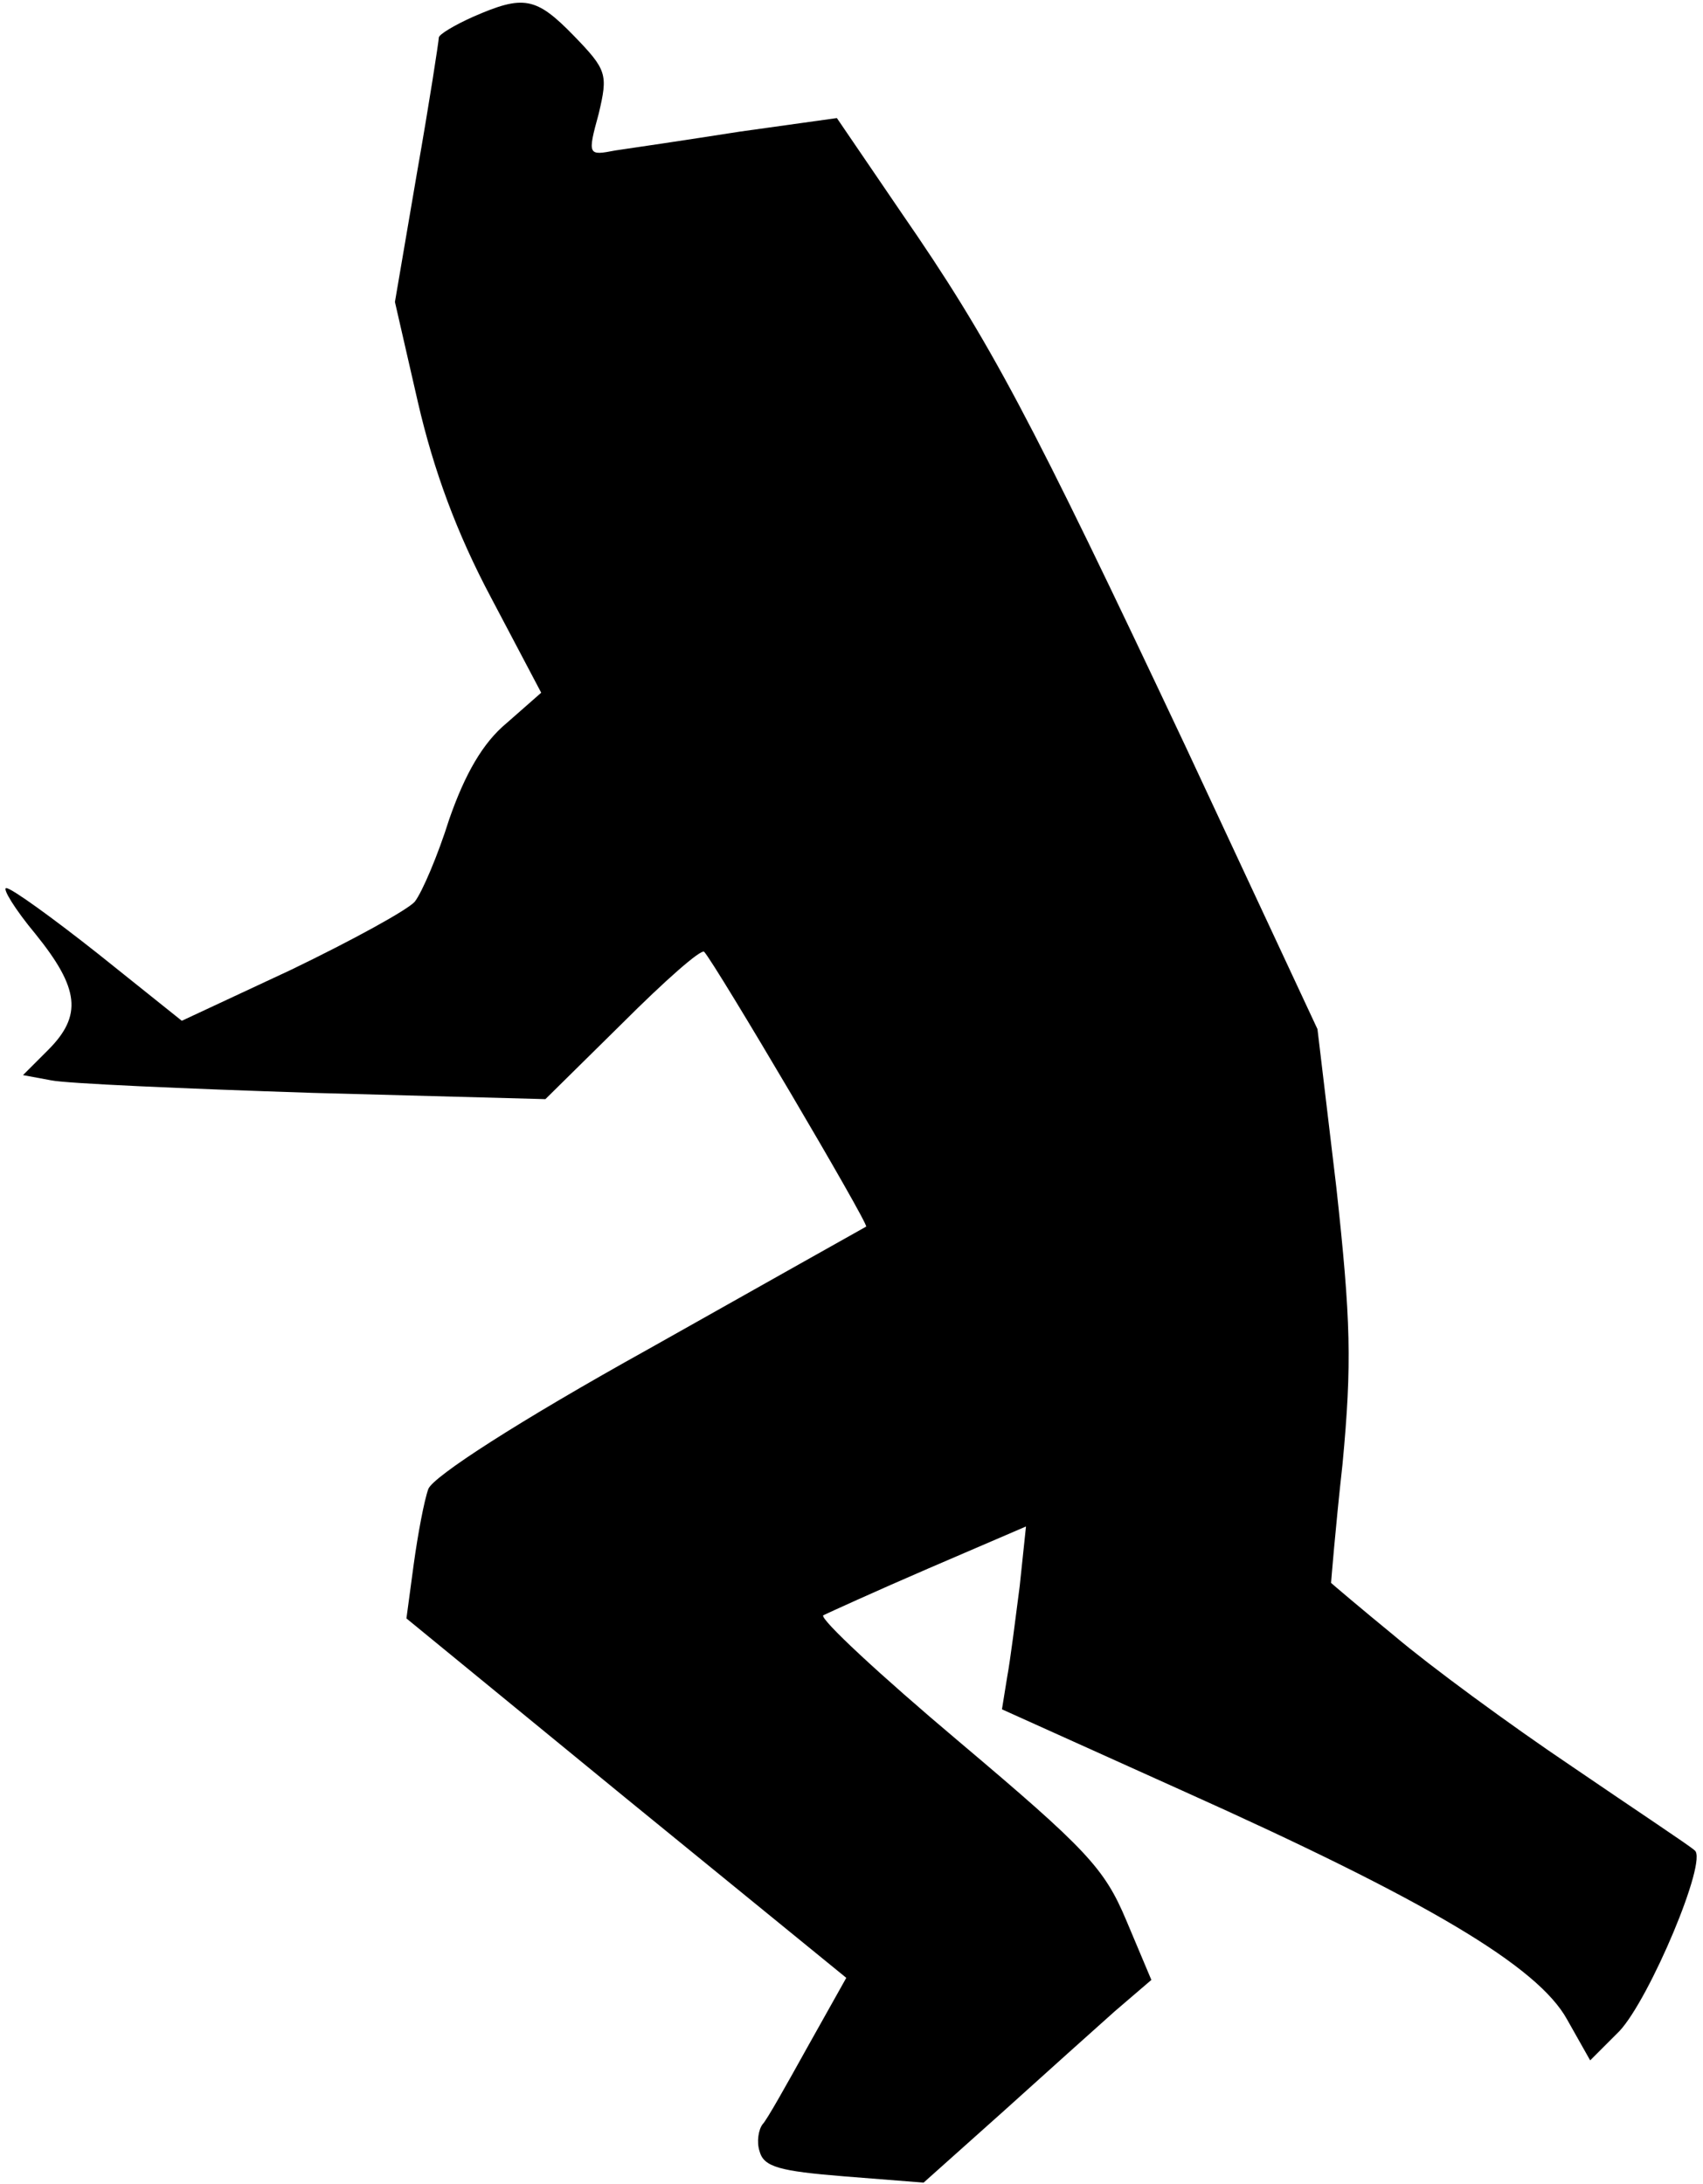 <?xml version="1.0" standalone="no"?>
<!DOCTYPE svg PUBLIC "-//W3C//DTD SVG 20010904//EN"
 "http://www.w3.org/TR/2001/REC-SVG-20010904/DTD/svg10.dtd">
<svg version="1.0" xmlns="http://www.w3.org/2000/svg"
 width="163pt" height="209pt" viewBox="0 0 163 209"
 preserveAspectRatio="xMidYMid meet">
<g transform="translate(0,209) scale(0.1,-0.1)"
fill="#000000" stroke="none">
<path fill="#000000" stroke="none" d="M453 2074 c-18 -8 -33 -17 -33 -20 0
-3 -9 -62 -21 -130 l-21 -123 22 -96 c15 -65 37 -125 70 -187 l48 -91 -33 -29
c-23 -19 -40 -49 -55 -92 -11 -35 -26 -70 -33 -79 -7 -8 -60 -37 -118 -65
l-105 -49 -80 64 c-43 34 -83 63 -88 63 -4 0 8 -20 28 -44 42 -52 45 -78 12
-111 l-24 -24 27 -5 c14 -3 127 -8 250 -12 l223 -6 74 73 c40 40 75 71 78 68
11 -12 158 -261 155 -263 -2 -1 -96 -54 -208 -117 -126 -70 -206 -122 -211
-134 -4 -11 -10 -43 -14 -72 l-7 -52 210 -172 211 -172 -37 -66 c-20 -36 -39
-70 -43 -74 -4 -5 -6 -17 -3 -26 4 -15 19 -19 81 -24 l76 -6 75 67 c41 37 90
81 108 97 l35 30 -24 57 c-21 50 -38 68 -160 171 -76 64 -134 118 -130 121 4
2 50 23 101 45 l93 40 -6 -57 c-4 -31 -9 -71 -12 -87 l-5 -31 173 -78 c234
-105 340 -168 368 -219 l22 -39 28 28 c29 31 85 164 72 173 -4 4 -57 39 -117
80 -61 41 -137 97 -170 125 -33 27 -60 50 -61 51 0 0 4 51 11 114 9 96 8 137
-6 265 l-18 151 -126 270 c-149 316 -187 388 -272 511 l-62 91 -93 -13 c-51
-8 -105 -16 -119 -18 -26 -5 -27 -5 -16 35 9 38 8 42 -24 75 -36 37 -48 39
-96 18z"/>
</g>
</svg>

